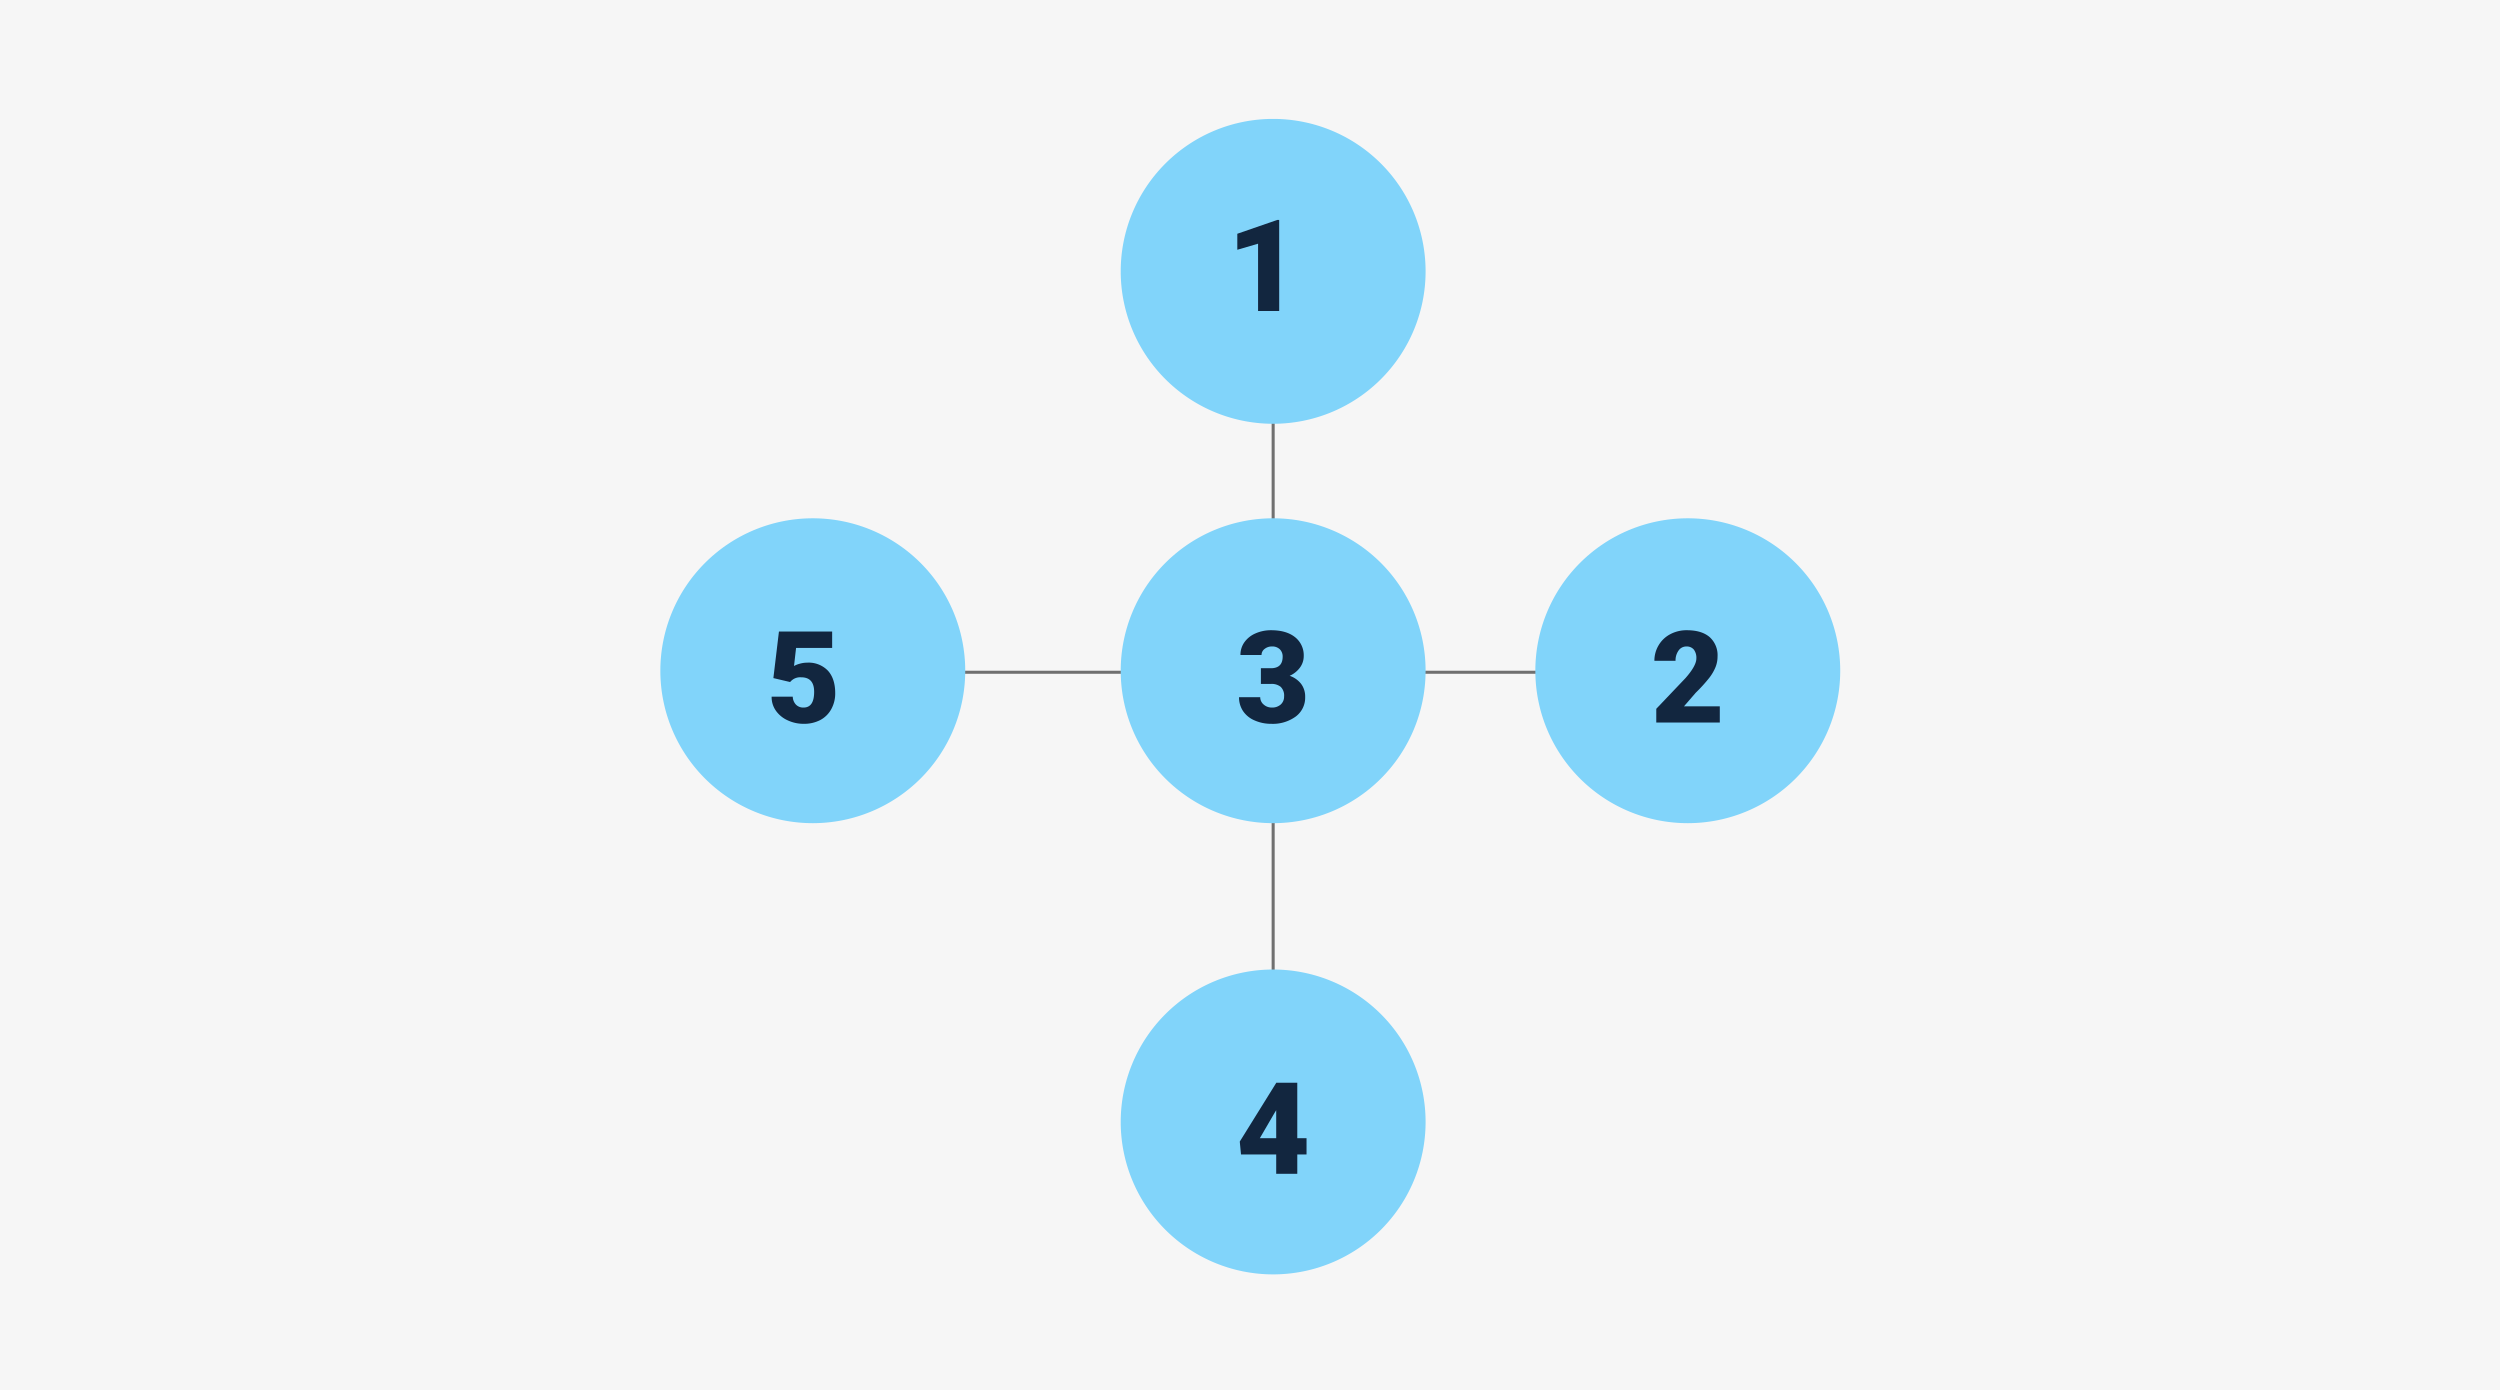 <svg xmlns="http://www.w3.org/2000/svg" width="820" height="456" viewBox="0 0 820 456">
  <g id="Grupo_76120" data-name="Grupo 76120" transform="translate(-2320 2860.813)">
    <path id="Trazado_148241" data-name="Trazado 148241" d="M0,0H820V456H0Z" transform="translate(2320 -2860.813)" fill="#f6f6f6"/>
    <path id="Trazado_148242" data-name="Trazado 148242" d="M0,0H284" transform="translate(2580.094 -2640.313)" fill="none" stroke="#707070" stroke-width="1"/>
    <path id="Trazado_148245" data-name="Trazado 148245" d="M0,0V263" transform="translate(2737.594 -2766.313)" fill="none" stroke="#707070" stroke-width="1"/>
    <path id="Trazado_148246" data-name="Trazado 148246" d="M50,0A50,50,0,1,1,0,50,50,50,0,0,1,50,0Z" transform="translate(2687.594 -2821.813)" fill="#81d4fa"/>
    <path id="Trazado_148247" data-name="Trazado 148247" d="M50,0A50,50,0,1,1,0,50,50,50,0,0,1,50,0Z" transform="translate(2687.594 -2542.813)" fill="#81d4fa"/>
    <path id="Trazado_148248" data-name="Trazado 148248" d="M50,0A50,50,0,1,1,0,50,50,50,0,0,1,50,0Z" transform="translate(2687.594 -2690.813)" fill="#81d4fa"/>
    <path id="Trazado_148243" data-name="Trazado 148243" d="M50,0A50,50,0,1,1,0,50,50,50,0,0,1,50,0Z" transform="translate(2536.594 -2690.813)" fill="#81d4fa"/>
    <path id="Trazado_148249" data-name="Trazado 148249" d="M50,0A50,50,0,1,1,0,50,50,50,0,0,1,50,0Z" transform="translate(2823.594 -2690.813)" fill="#81d4fa"/>
    <path id="Trazado_148250" data-name="Trazado 148250" d="M34.983,44H28.052V21.934l-6.809,1.989v-5.25l13.1-4.532h.636Z" transform="translate(2704.594 -2802.813)" fill="#12263f"/>
    <path id="Trazado_148244" data-name="Trazado 148244" d="M20.074,29.414,21.9,14.141H39.352v5.373H27.519l-.677,5.932a8.151,8.151,0,0,1,1.938-.762,8.842,8.842,0,0,1,2.348-.33,8.76,8.76,0,0,1,6.839,2.635q2.389,2.635,2.389,7.393a10.6,10.6,0,0,1-1.282,5.2,8.81,8.81,0,0,1-3.6,3.579A11.363,11.363,0,0,1,30,44.41a12.227,12.227,0,0,1-5.271-1.158,9.455,9.455,0,0,1-3.855-3.176A7.718,7.718,0,0,1,19.5,35.517h6.932a3.92,3.92,0,0,0,1.046,2.6,3.32,3.32,0,0,0,2.481.962q3.486,0,3.486-5.157,0-4.768-4.266-4.768a4.256,4.256,0,0,0-3.609,1.555Z" transform="translate(2553.594 -2667.813)" fill="#12263f"/>
    <path id="Trazado_148251" data-name="Trazado 148251" d="M25.98,26.179h3.261q3.876,0,3.876-3.794a3.281,3.281,0,0,0-.923-2.41,3.5,3.5,0,0,0-2.6-.933,3.746,3.746,0,0,0-2.389.8,2.44,2.44,0,0,0-1.015,1.989H19.274a7.075,7.075,0,0,1,1.313-4.2,8.667,8.667,0,0,1,3.64-2.881,12.446,12.446,0,0,1,5.117-1.036q4.983,0,7.834,2.276a7.567,7.567,0,0,1,2.851,6.255,6.307,6.307,0,0,1-1.179,3.64,8.4,8.4,0,0,1-3.435,2.779,8.028,8.028,0,0,1,3.732,2.615A6.886,6.886,0,0,1,40.5,35.612a7.7,7.7,0,0,1-3.076,6.4,12.769,12.769,0,0,1-8.08,2.4A13.242,13.242,0,0,1,23.9,43.292a8.531,8.531,0,0,1-3.8-3.1,8.051,8.051,0,0,1-1.292-4.5h6.952a3.112,3.112,0,0,0,1.107,2.379,3.91,3.91,0,0,0,2.728,1A4.1,4.1,0,0,0,32.5,38.063a3.393,3.393,0,0,0,1.087-2.594,3.967,3.967,0,0,0-1.128-3.2,4.715,4.715,0,0,0-3.117-.943H25.98Z" transform="translate(2707.594 -2667.813)" fill="#12263f"/>
    <path id="Trazado_148252" data-name="Trazado 148252" d="M40.5,44H19.664V39.488l9.6-10.09q3.548-4.04,3.548-6.419a4.465,4.465,0,0,0-.841-2.933,3,3,0,0,0-2.44-1,3.04,3.04,0,0,0-2.563,1.343,5.52,5.52,0,0,0-.984,3.353H19.049a9.806,9.806,0,0,1,1.374-5.076,9.635,9.635,0,0,1,3.814-3.64,11.331,11.331,0,0,1,5.455-1.312q4.84,0,7.455,2.235a7.98,7.98,0,0,1,2.615,6.419,9.321,9.321,0,0,1-.656,3.435,15.064,15.064,0,0,1-2.041,3.507,51.4,51.4,0,0,1-4.46,4.912l-3.855,4.45H40.5Z" transform="translate(2843.594 -2667.813)" fill="#12263f"/>
    <path id="Trazado_148253" data-name="Trazado 148253" d="M37.916,32.331h3.035v5.332H37.916V44H31V37.663H19.459l-.41-4.225L31,14.2v-.062h6.911Zm-12.284,0H31V23.144l-.431.7Z" transform="translate(2707.594 -2519.813)" fill="#12263f"/>
  </g>
</svg>
